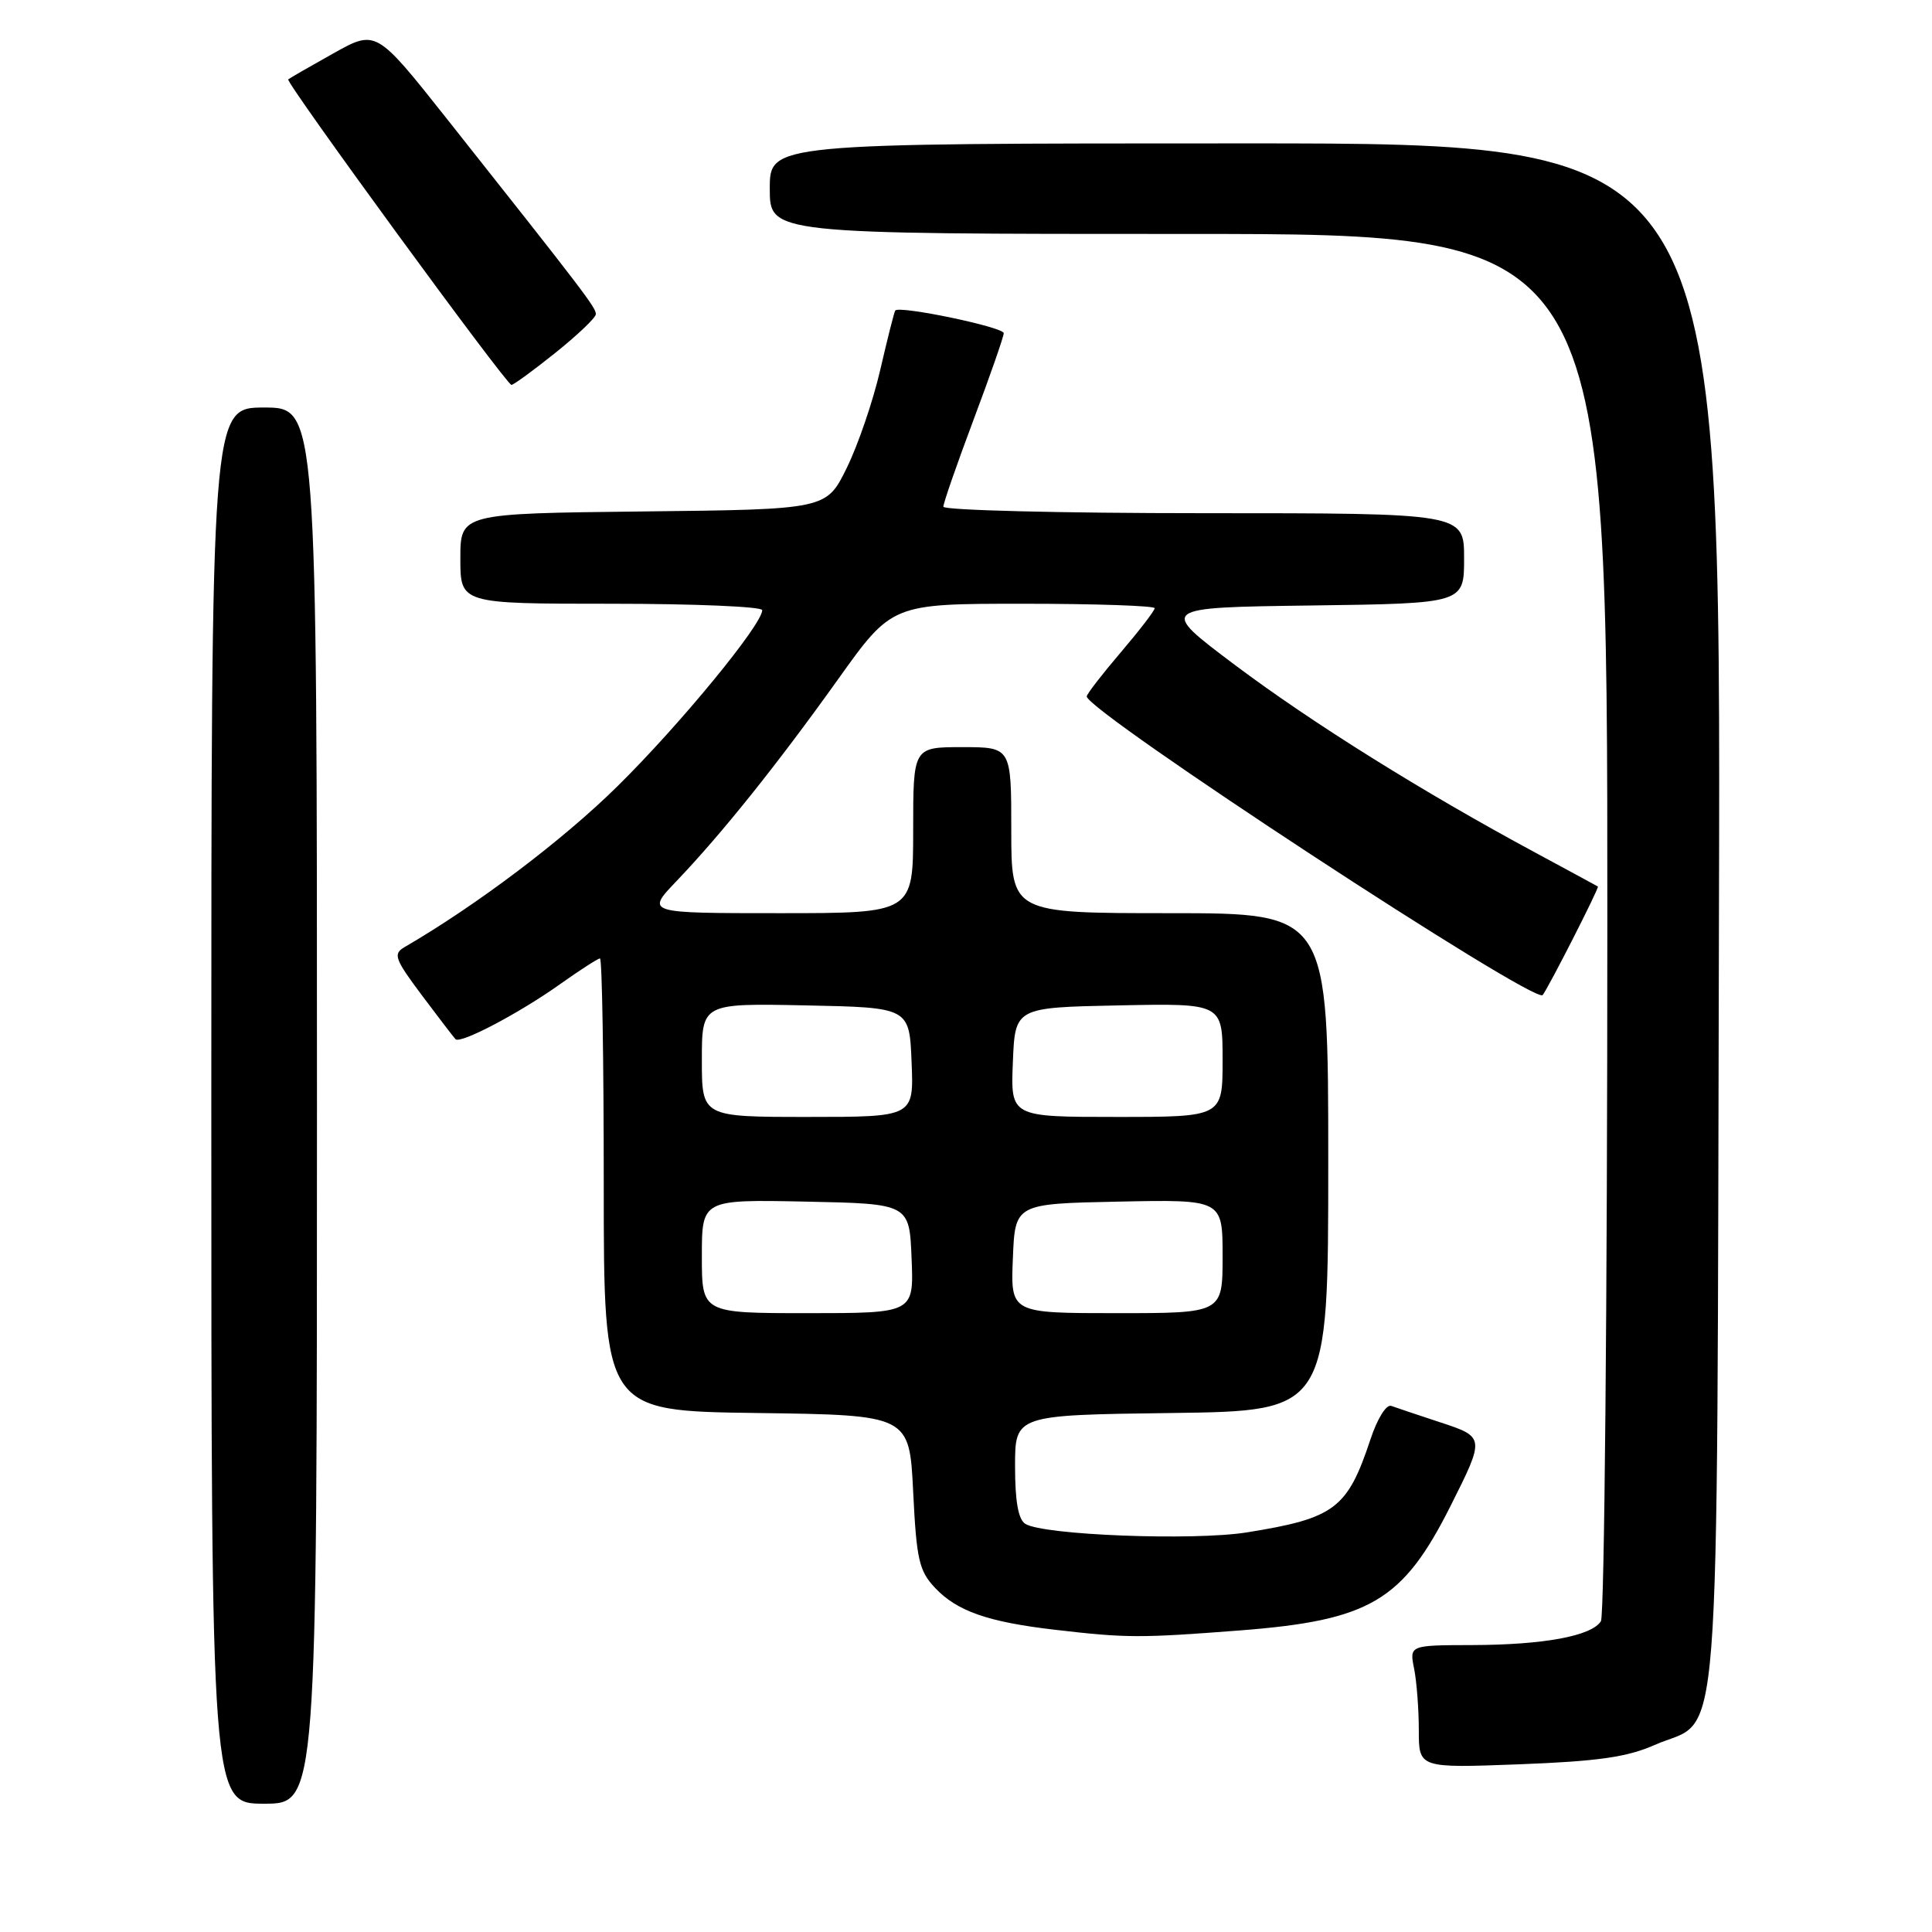 <?xml version="1.0" encoding="UTF-8" standalone="no"?>
<!DOCTYPE svg PUBLIC "-//W3C//DTD SVG 1.1//EN" "http://www.w3.org/Graphics/SVG/1.1/DTD/svg11.dtd" >
<svg xmlns="http://www.w3.org/2000/svg" xmlns:xlink="http://www.w3.org/1999/xlink" version="1.1" viewBox="0 0 256 256">
 <g >
 <path fill="currentColor"
d=" M 42.00 146.50 C 42.00 54.00 42.00 54.00 35.00 54.00 C 28.00 54.00 28.00 54.00 28.00 146.50 C 28.00 239.00 28.00 239.00 35.00 239.00 C 42.00 239.00 42.00 239.00 42.00 146.50 Z  M 219.22 231.23 C 228.23 227.24 227.46 237.07 227.77 121.29 C 228.04 19.00 228.04 19.00 165.02 19.00 C 102.00 19.00 102.00 19.00 102.00 25.00 C 102.00 31.00 102.00 31.00 157.50 31.00 C 213.00 31.00 213.00 31.00 212.98 122.25 C 212.98 172.44 212.59 214.10 212.13 214.82 C 210.89 216.78 204.58 217.95 195.12 217.98 C 186.75 218.00 186.75 218.00 187.38 221.12 C 187.72 222.84 188.00 226.51 188.00 229.27 C 188.00 234.28 188.00 234.28 201.30 233.78 C 211.72 233.38 215.60 232.83 219.22 231.23 Z  M 164.31 216.04 C 181.55 214.70 185.88 212.14 192.23 199.50 C 196.77 190.46 196.77 190.41 190.79 188.45 C 187.88 187.49 184.98 186.52 184.35 186.29 C 183.70 186.05 182.50 187.97 181.59 190.73 C 178.54 199.92 176.86 201.18 165.22 203.05 C 158.15 204.18 138.29 203.42 135.86 201.92 C 134.93 201.34 134.50 198.94 134.50 194.29 C 134.50 187.50 134.50 187.50 155.25 187.23 C 176.00 186.96 176.00 186.96 176.00 153.98 C 176.00 121.00 176.00 121.00 155.00 121.00 C 134.00 121.00 134.00 121.00 134.00 110.00 C 134.00 99.00 134.00 99.00 127.50 99.00 C 121.00 99.00 121.00 99.00 121.00 110.00 C 121.00 121.00 121.00 121.00 103.29 121.00 C 85.58 121.00 85.58 121.00 89.64 116.75 C 95.64 110.47 102.98 101.30 111.04 90.02 C 118.19 80.00 118.19 80.00 135.59 80.00 C 145.17 80.00 153.00 80.27 153.00 80.59 C 153.00 80.92 150.97 83.55 148.50 86.45 C 146.03 89.35 144.00 91.97 144.00 92.28 C 144.00 94.25 203.37 133.15 204.41 131.85 C 205.16 130.92 211.94 117.61 211.73 117.47 C 211.60 117.39 207.90 115.38 203.50 113.01 C 188.51 104.94 173.87 95.79 163.67 88.14 C 153.50 80.50 153.50 80.50 173.75 80.23 C 194.00 79.96 194.00 79.96 194.00 73.98 C 194.00 68.00 194.00 68.00 159.50 68.00 C 140.53 68.00 125.00 67.61 125.00 67.14 C 125.00 66.66 126.80 61.48 129.00 55.62 C 131.20 49.77 133.00 44.60 133.00 44.15 C 133.00 43.34 119.12 40.45 118.62 41.15 C 118.49 41.34 117.59 44.88 116.64 49.00 C 115.69 53.12 113.69 58.98 112.20 62.00 C 109.50 67.50 109.50 67.50 85.25 67.77 C 61.00 68.04 61.00 68.04 61.00 74.02 C 61.00 80.00 61.00 80.00 81.00 80.00 C 92.00 80.00 101.00 80.38 101.00 80.85 C 101.00 82.75 90.08 96.04 81.83 104.17 C 74.60 111.31 63.11 119.98 53.60 125.50 C 52.06 126.40 52.29 127.05 55.90 131.88 C 58.11 134.83 60.12 137.45 60.36 137.70 C 61.02 138.35 68.82 134.25 74.25 130.38 C 76.87 128.52 79.23 127.00 79.50 127.00 C 79.78 127.00 80.00 140.49 80.00 156.98 C 80.00 186.96 80.00 186.96 100.25 187.23 C 120.50 187.50 120.50 187.50 121.00 197.67 C 121.44 206.66 121.78 208.15 123.90 210.40 C 126.81 213.49 130.90 214.92 139.77 215.95 C 149.26 217.06 151.05 217.06 164.31 216.04 Z  M 73.59 46.75 C 76.51 44.41 78.93 42.11 78.95 41.64 C 79.00 40.79 77.47 38.79 59.18 15.70 C 49.83 3.91 49.83 3.91 44.16 7.08 C 41.05 8.82 38.36 10.37 38.19 10.52 C 37.79 10.87 67.10 51.00 67.77 51.00 C 68.05 51.00 70.67 49.09 73.59 46.75 Z  M 93.00 166.47 C 93.00 158.94 93.00 158.94 106.75 159.22 C 120.50 159.50 120.50 159.50 120.79 166.75 C 121.09 174.00 121.09 174.00 107.04 174.00 C 93.00 174.00 93.00 174.00 93.00 166.47 Z  M 134.21 166.75 C 134.50 159.50 134.50 159.50 148.25 159.22 C 162.00 158.94 162.00 158.94 162.00 166.47 C 162.00 174.00 162.00 174.00 147.96 174.00 C 133.91 174.00 133.91 174.00 134.21 166.75 Z  M 93.00 140.47 C 93.00 132.94 93.00 132.94 106.75 133.22 C 120.50 133.50 120.50 133.50 120.79 140.75 C 121.09 148.00 121.09 148.00 107.04 148.00 C 93.00 148.00 93.00 148.00 93.00 140.47 Z  M 134.21 140.75 C 134.50 133.50 134.50 133.50 148.25 133.22 C 162.00 132.94 162.00 132.94 162.00 140.47 C 162.00 148.00 162.00 148.00 147.96 148.00 C 133.91 148.00 133.91 148.00 134.21 140.75 Z "/>
</g>
</svg>
